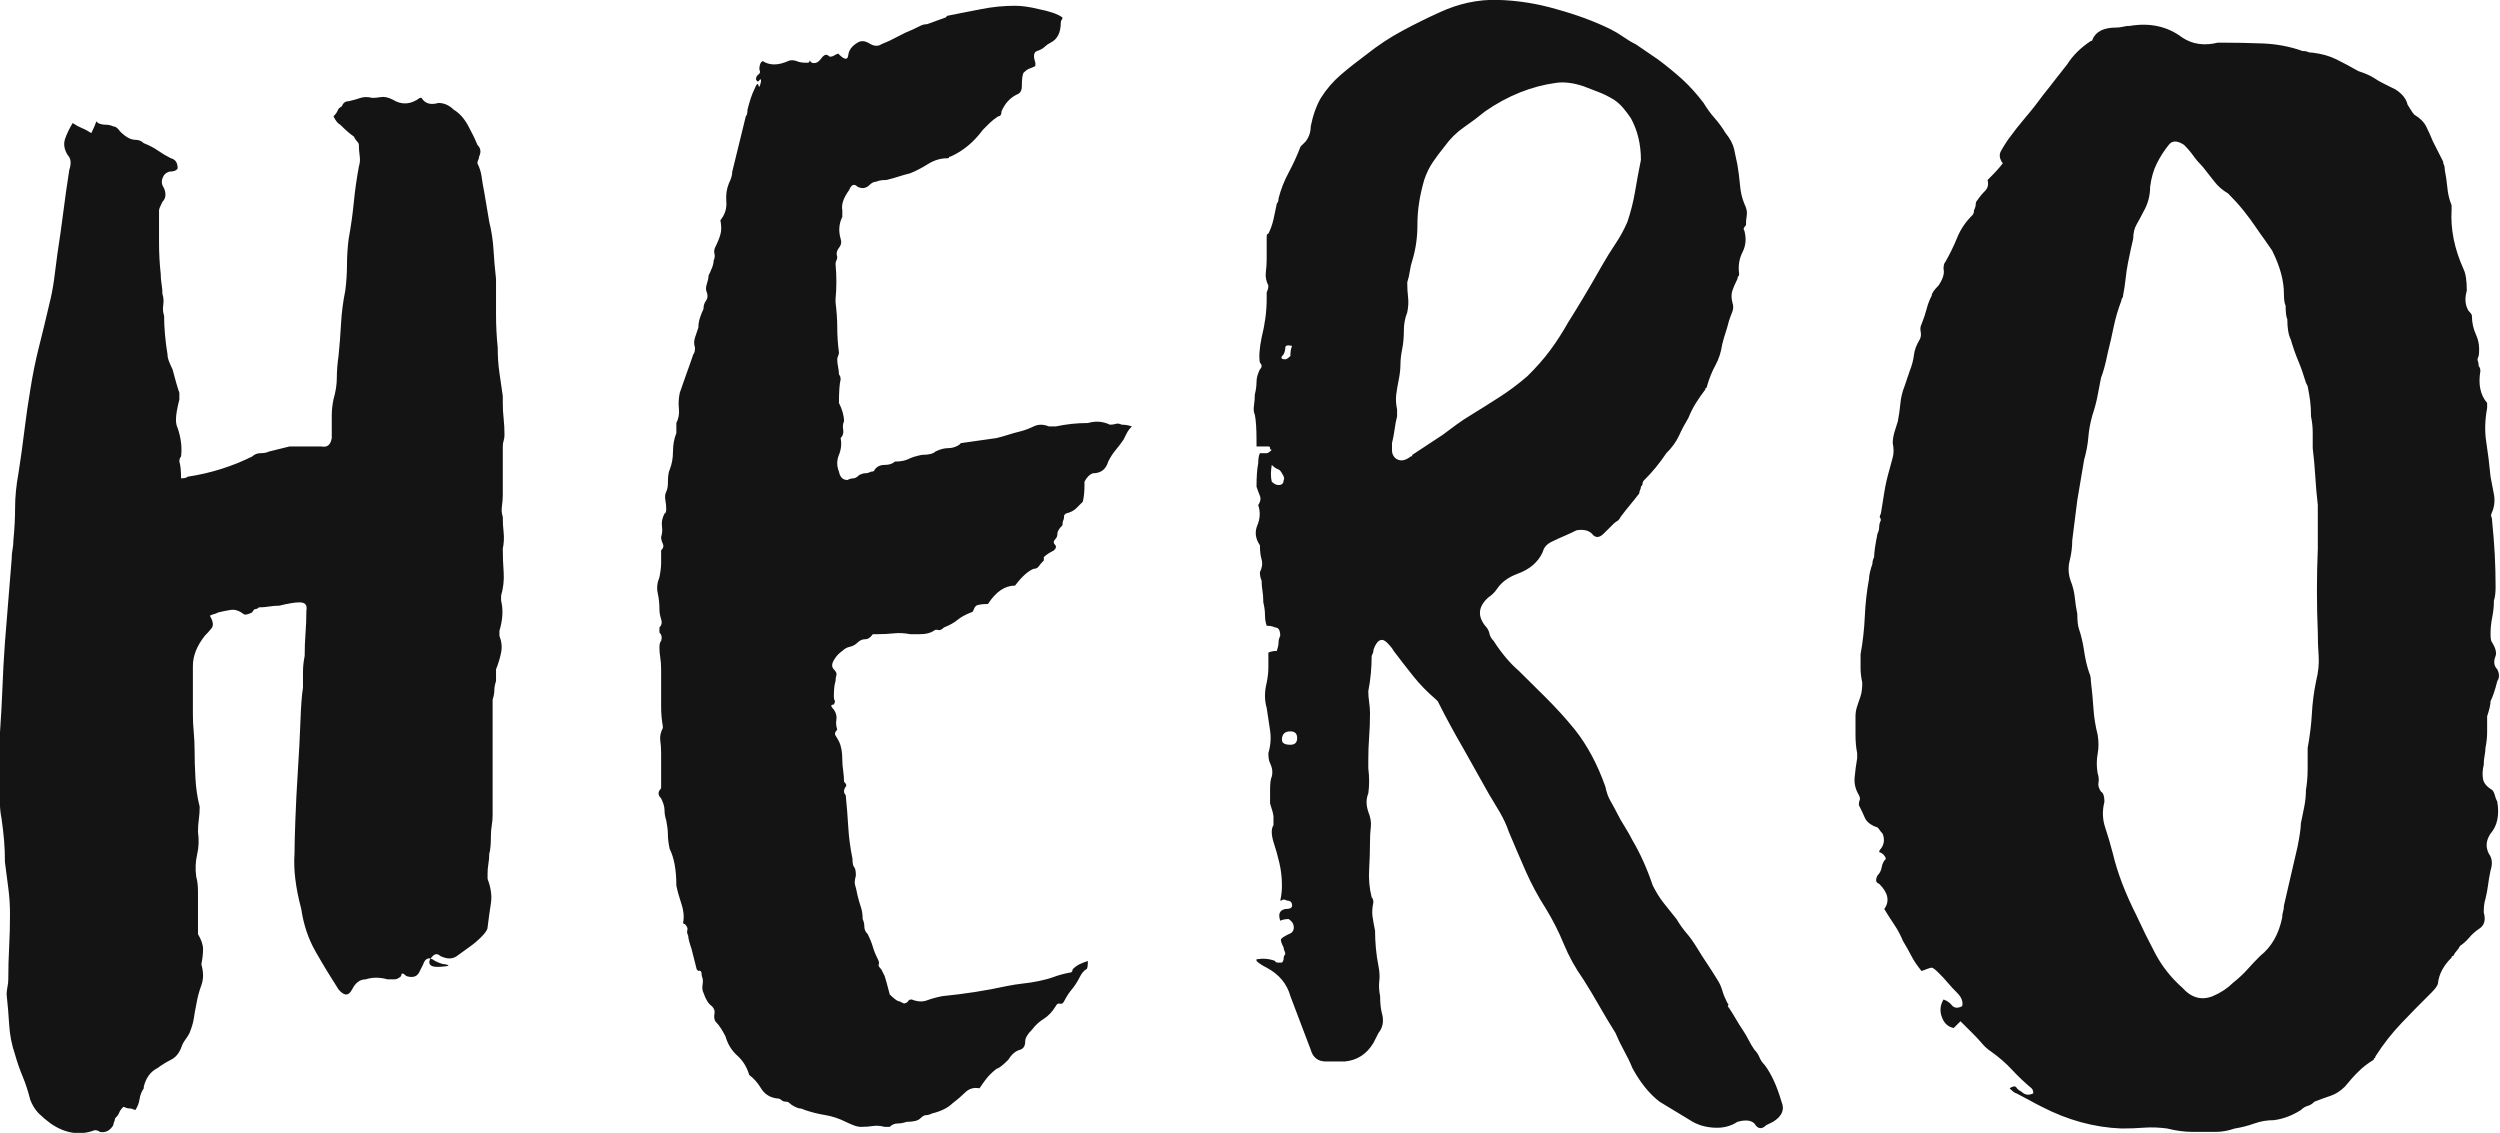 <svg xmlns="http://www.w3.org/2000/svg" xmlns:xlink="http://www.w3.org/1999/xlink" preserveAspectRatio="xMidYMid" width="75.031" height="34" viewBox="0 0 75.031 34">
  <defs>
    <style>
      .cls-1 {
        fill: #141414;
        fill-rule: evenodd;
      }
    </style>
  </defs>
  <path d="M74.645,21.497 C74.645,21.664 74.645,21.825 74.645,21.975 C74.645,22.127 74.627,22.285 74.594,22.453 C74.594,22.521 74.585,22.596 74.569,22.680 C74.551,22.763 74.543,22.855 74.543,22.957 C74.509,23.090 74.500,23.225 74.518,23.358 C74.535,23.493 74.627,23.609 74.797,23.709 C74.831,23.743 74.856,23.795 74.874,23.861 C74.890,23.930 74.916,23.995 74.950,24.063 C75.017,24.465 74.950,24.785 74.747,25.019 C74.611,25.219 74.594,25.421 74.696,25.621 C74.797,25.757 74.814,25.923 74.747,26.126 C74.712,26.293 74.687,26.444 74.670,26.578 C74.653,26.712 74.627,26.846 74.594,26.980 C74.560,27.080 74.543,27.214 74.543,27.383 C74.611,27.616 74.560,27.785 74.391,27.884 C74.289,27.953 74.195,28.036 74.111,28.136 C74.026,28.237 73.933,28.321 73.832,28.388 C73.798,28.455 73.763,28.506 73.730,28.538 C73.696,28.572 73.662,28.624 73.629,28.689 C73.594,28.689 73.578,28.706 73.578,28.740 C73.340,28.974 73.204,29.226 73.171,29.494 C73.171,29.562 73.103,29.662 72.968,29.796 C72.663,30.098 72.366,30.399 72.078,30.702 C71.790,31.004 71.527,31.338 71.291,31.707 C71.291,31.741 71.282,31.758 71.265,31.758 C71.248,31.758 71.240,31.775 71.240,31.807 C71.070,31.908 70.917,32.026 70.782,32.160 C70.646,32.294 70.511,32.445 70.376,32.612 C70.240,32.746 70.096,32.839 69.944,32.889 C69.791,32.939 69.630,32.998 69.461,33.065 C69.393,33.133 69.325,33.175 69.258,33.191 C69.189,33.209 69.122,33.249 69.054,33.316 C68.783,33.486 68.512,33.586 68.241,33.619 C68.038,33.619 67.842,33.652 67.657,33.719 C67.470,33.786 67.275,33.837 67.072,33.869 C66.869,33.937 66.682,33.970 66.513,33.970 C66.276,33.970 66.038,33.970 65.802,33.970 C65.564,33.970 65.310,33.937 65.039,33.869 C64.802,33.837 64.573,33.828 64.353,33.844 C64.132,33.862 63.904,33.869 63.667,33.869 C62.854,33.837 62.057,33.619 61.278,33.216 C61.142,33.149 61.015,33.081 60.897,33.014 C60.778,32.948 60.651,32.882 60.516,32.813 C60.482,32.813 60.414,32.763 60.312,32.663 C60.414,32.596 60.482,32.587 60.516,32.638 C60.549,32.688 60.600,32.730 60.668,32.763 C60.770,32.864 60.888,32.882 61.024,32.813 C61.024,32.746 61.007,32.696 60.973,32.663 C60.770,32.495 60.575,32.311 60.389,32.110 C60.202,31.908 59.990,31.725 59.753,31.557 C59.652,31.489 59.558,31.406 59.474,31.304 C59.389,31.205 59.296,31.102 59.194,31.004 L58.839,30.651 L58.635,30.853 C58.465,30.819 58.347,30.711 58.280,30.525 C58.211,30.341 58.229,30.166 58.330,29.997 C58.432,30.032 58.516,30.090 58.584,30.174 C58.652,30.257 58.754,30.267 58.889,30.198 C58.923,30.065 58.872,29.930 58.737,29.796 C58.635,29.695 58.542,29.595 58.457,29.494 C58.372,29.393 58.280,29.293 58.178,29.193 C58.076,29.091 58.008,29.042 57.975,29.042 C57.940,29.042 57.839,29.076 57.670,29.143 C57.534,28.974 57.432,28.824 57.365,28.689 C57.296,28.555 57.212,28.405 57.111,28.237 C57.042,28.070 56.958,27.910 56.856,27.759 C56.755,27.608 56.653,27.449 56.551,27.282 C56.721,27.046 56.670,26.795 56.399,26.526 C56.297,26.493 56.280,26.410 56.348,26.276 C56.416,26.208 56.458,26.126 56.475,26.025 C56.492,25.923 56.534,25.840 56.602,25.772 C56.568,25.671 56.501,25.605 56.399,25.572 C56.399,25.538 56.416,25.504 56.450,25.471 C56.551,25.338 56.568,25.188 56.501,25.019 C56.466,24.984 56.432,24.943 56.399,24.892 C56.365,24.841 56.331,24.816 56.297,24.816 C56.127,24.750 56.018,24.658 55.967,24.539 C55.916,24.423 55.857,24.297 55.789,24.163 C55.789,24.097 55.797,24.047 55.815,24.012 C55.831,23.978 55.822,23.930 55.789,23.861 C55.688,23.694 55.645,23.518 55.662,23.332 C55.679,23.149 55.704,22.957 55.738,22.754 L55.738,22.603 C55.704,22.437 55.688,22.252 55.688,22.050 C55.688,21.850 55.688,21.664 55.688,21.497 C55.688,21.397 55.704,21.297 55.738,21.196 C55.772,21.094 55.806,20.995 55.840,20.895 C55.873,20.793 55.891,20.660 55.891,20.492 C55.857,20.325 55.840,20.182 55.840,20.065 C55.840,19.946 55.840,19.805 55.840,19.636 C55.907,19.268 55.950,18.892 55.967,18.505 C55.984,18.120 56.026,17.742 56.094,17.373 C56.094,17.273 56.127,17.122 56.196,16.920 C56.196,16.854 56.212,16.787 56.247,16.720 C56.247,16.585 56.280,16.351 56.348,16.015 C56.382,15.948 56.399,15.882 56.399,15.815 C56.399,15.747 56.416,15.681 56.450,15.613 C56.450,15.580 56.441,15.556 56.424,15.538 C56.407,15.521 56.416,15.480 56.450,15.412 C56.483,15.211 56.517,15.003 56.551,14.783 C56.585,14.565 56.636,14.339 56.704,14.104 C56.737,13.970 56.771,13.845 56.806,13.726 C56.839,13.610 56.839,13.468 56.806,13.299 C56.806,13.199 56.822,13.090 56.856,12.972 C56.890,12.855 56.924,12.746 56.958,12.647 C56.991,12.478 57.017,12.302 57.034,12.118 C57.051,11.933 57.093,11.757 57.161,11.589 L57.314,11.137 C57.381,10.970 57.423,10.810 57.441,10.659 C57.458,10.507 57.517,10.349 57.619,10.182 C57.652,10.115 57.661,10.039 57.644,9.954 C57.627,9.872 57.635,9.795 57.670,9.729 C57.737,9.561 57.788,9.410 57.822,9.276 C57.855,9.141 57.906,9.008 57.975,8.873 C57.975,8.807 58.042,8.706 58.178,8.571 C58.313,8.372 58.364,8.204 58.330,8.069 C58.330,7.969 58.347,7.901 58.381,7.867 C58.516,7.633 58.635,7.390 58.737,7.139 C58.839,6.886 58.991,6.660 59.194,6.460 C59.228,6.427 59.245,6.375 59.245,6.309 C59.279,6.242 59.296,6.184 59.296,6.133 C59.296,6.082 59.313,6.040 59.347,6.007 C59.414,5.907 59.491,5.814 59.576,5.730 C59.660,5.646 59.685,5.537 59.652,5.402 C59.855,5.202 60.008,5.036 60.109,4.901 C60.008,4.767 59.990,4.641 60.058,4.524 C60.126,4.405 60.193,4.297 60.262,4.196 C60.431,3.962 60.609,3.735 60.795,3.517 C60.981,3.300 61.159,3.073 61.329,2.838 C61.464,2.671 61.583,2.520 61.685,2.385 C61.786,2.252 61.905,2.101 62.041,1.932 C62.210,1.665 62.447,1.429 62.752,1.229 C62.785,1.229 62.803,1.213 62.803,1.179 C62.905,0.944 63.141,0.827 63.514,0.827 C63.582,0.827 63.649,0.819 63.718,0.802 C63.785,0.784 63.853,0.777 63.921,0.777 C64.531,0.676 65.056,0.793 65.497,1.128 C65.802,1.330 66.157,1.380 66.564,1.280 L66.666,1.280 C67.072,1.280 67.487,1.288 67.911,1.304 C68.334,1.322 68.732,1.397 69.105,1.531 C69.173,1.531 69.223,1.539 69.258,1.556 C69.291,1.573 69.342,1.581 69.410,1.581 C69.681,1.614 69.918,1.681 70.122,1.782 C70.325,1.883 70.545,2.000 70.782,2.135 C70.986,2.201 71.138,2.269 71.240,2.335 C71.341,2.403 71.443,2.462 71.545,2.511 C71.646,2.562 71.765,2.619 71.900,2.688 C72.104,2.822 72.222,2.974 72.256,3.140 C72.358,3.308 72.425,3.409 72.459,3.441 C72.629,3.543 72.747,3.661 72.815,3.794 C72.883,3.929 72.950,4.079 73.019,4.247 L73.324,4.849 C73.324,4.884 73.331,4.917 73.349,4.951 C73.366,4.984 73.374,5.036 73.374,5.101 C73.408,5.270 73.433,5.445 73.451,5.630 C73.467,5.814 73.509,5.991 73.578,6.159 L73.578,6.309 C73.544,6.880 73.662,7.464 73.933,8.069 C74.001,8.204 74.035,8.420 74.035,8.722 C73.967,8.957 73.984,9.158 74.086,9.327 C74.153,9.394 74.188,9.444 74.188,9.477 C74.188,9.678 74.230,9.872 74.315,10.056 C74.399,10.240 74.424,10.451 74.391,10.684 C74.357,10.752 74.348,10.801 74.365,10.836 C74.382,10.869 74.391,10.918 74.391,10.987 C74.424,11.020 74.442,11.070 74.442,11.137 C74.373,11.540 74.442,11.858 74.645,12.094 L74.645,12.244 C74.577,12.612 74.569,12.956 74.620,13.274 C74.670,13.593 74.712,13.937 74.747,14.306 C74.780,14.474 74.814,14.650 74.848,14.833 C74.882,15.019 74.865,15.195 74.797,15.361 C74.763,15.430 74.755,15.480 74.772,15.513 C74.789,15.546 74.797,15.597 74.797,15.663 C74.831,15.999 74.856,16.325 74.874,16.644 C74.890,16.963 74.899,17.290 74.899,17.624 C74.899,17.793 74.882,17.926 74.848,18.027 C74.848,18.195 74.831,18.363 74.797,18.530 C74.763,18.699 74.747,18.865 74.747,19.033 C74.747,19.167 74.763,19.252 74.797,19.284 C74.899,19.452 74.932,19.586 74.899,19.686 C74.831,19.854 74.848,19.987 74.950,20.089 C75.017,20.224 75.017,20.341 74.950,20.442 C74.882,20.710 74.814,20.912 74.747,21.045 C74.747,21.145 74.712,21.297 74.645,21.497 ZM69.563,18.984 C69.528,18.145 69.528,17.306 69.563,16.468 L69.563,15.159 C69.528,14.859 69.503,14.565 69.486,14.280 C69.469,13.995 69.443,13.719 69.410,13.450 C69.410,13.283 69.410,13.123 69.410,12.972 C69.410,12.821 69.393,12.664 69.359,12.496 C69.359,12.327 69.351,12.176 69.334,12.041 C69.316,11.908 69.291,11.757 69.258,11.589 L69.207,11.488 C69.138,11.256 69.062,11.035 68.978,10.836 C68.893,10.633 68.817,10.416 68.749,10.182 C68.681,10.048 68.648,9.846 68.648,9.579 C68.614,9.511 68.597,9.376 68.597,9.175 C68.563,9.108 68.546,8.991 68.546,8.822 C68.546,8.420 68.427,7.986 68.190,7.516 C68.122,7.415 68.046,7.307 67.962,7.187 C67.877,7.071 67.800,6.963 67.733,6.862 C67.597,6.660 67.461,6.477 67.326,6.309 C67.190,6.141 67.038,5.974 66.869,5.805 C66.699,5.705 66.564,5.589 66.462,5.453 C66.361,5.320 66.241,5.169 66.106,5.001 C66.005,4.901 65.911,4.792 65.827,4.674 C65.742,4.556 65.649,4.448 65.547,4.347 C65.344,4.214 65.192,4.214 65.090,4.347 C64.954,4.515 64.836,4.698 64.734,4.901 C64.633,5.101 64.564,5.336 64.531,5.605 C64.531,5.874 64.463,6.125 64.328,6.357 C64.259,6.493 64.192,6.618 64.124,6.737 C64.056,6.854 64.023,6.997 64.023,7.163 C63.988,7.298 63.938,7.534 63.870,7.867 C63.836,8.035 63.811,8.204 63.794,8.372 C63.776,8.539 63.751,8.706 63.718,8.873 C63.718,8.908 63.709,8.933 63.692,8.949 C63.675,8.967 63.667,8.991 63.667,9.025 C63.565,9.293 63.489,9.552 63.438,9.804 C63.387,10.056 63.328,10.316 63.260,10.584 C63.192,10.918 63.125,11.170 63.057,11.337 C63.023,11.506 62.989,11.683 62.955,11.866 C62.921,12.051 62.870,12.244 62.803,12.444 C62.735,12.679 62.693,12.905 62.676,13.123 C62.658,13.343 62.616,13.568 62.549,13.802 C62.515,14.003 62.480,14.204 62.447,14.406 C62.413,14.606 62.379,14.808 62.345,15.010 L62.193,16.217 C62.193,16.417 62.168,16.619 62.117,16.820 C62.066,17.021 62.074,17.223 62.142,17.423 C62.210,17.592 62.252,17.760 62.269,17.926 C62.286,18.095 62.311,18.261 62.345,18.430 C62.345,18.631 62.362,18.781 62.396,18.881 C62.464,19.083 62.515,19.300 62.549,19.536 C62.582,19.771 62.633,19.987 62.701,20.190 C62.735,20.256 62.752,20.341 62.752,20.442 C62.785,20.710 62.811,20.979 62.828,21.245 C62.845,21.514 62.887,21.782 62.955,22.050 C62.989,22.252 62.989,22.446 62.955,22.629 C62.921,22.813 62.921,23.006 62.955,23.208 C62.989,23.307 62.997,23.401 62.981,23.485 C62.963,23.568 62.989,23.661 63.057,23.762 C63.125,23.795 63.159,23.895 63.159,24.063 C63.090,24.332 63.099,24.592 63.184,24.841 C63.268,25.093 63.344,25.354 63.413,25.621 C63.548,26.191 63.785,26.812 64.124,27.482 C64.293,27.851 64.480,28.230 64.683,28.614 C64.887,28.999 65.157,29.343 65.497,29.644 C65.767,29.947 66.072,30.032 66.411,29.897 C66.648,29.796 66.851,29.662 67.021,29.494 C67.190,29.359 67.334,29.226 67.453,29.091 C67.572,28.958 67.699,28.824 67.834,28.689 C68.173,28.421 68.394,28.036 68.495,27.533 C68.495,27.465 68.503,27.407 68.521,27.356 C68.537,27.306 68.546,27.249 68.546,27.181 C68.614,26.879 68.681,26.587 68.749,26.301 C68.817,26.016 68.884,25.723 68.953,25.421 C69.020,25.084 69.054,24.850 69.054,24.716 C69.088,24.548 69.122,24.382 69.156,24.214 C69.189,24.047 69.207,23.878 69.207,23.709 C69.240,23.510 69.258,23.299 69.258,23.082 C69.258,22.864 69.258,22.655 69.258,22.453 C69.325,22.086 69.367,21.742 69.385,21.422 C69.401,21.103 69.443,20.777 69.512,20.442 C69.579,20.173 69.605,19.922 69.588,19.686 C69.570,19.452 69.563,19.218 69.563,18.984 ZM53.009,33.769 C52.874,33.904 52.755,33.887 52.654,33.719 C52.552,33.619 52.382,33.602 52.145,33.669 C51.942,33.803 51.705,33.862 51.434,33.844 C51.162,33.828 50.926,33.753 50.722,33.619 C50.552,33.518 50.400,33.426 50.265,33.342 C50.129,33.258 49.977,33.166 49.808,33.065 C49.503,32.831 49.231,32.495 48.994,32.059 C48.926,31.891 48.842,31.716 48.740,31.531 C48.639,31.347 48.554,31.171 48.486,31.004 C48.316,30.735 48.156,30.466 48.003,30.198 C47.851,29.930 47.690,29.662 47.520,29.393 C47.283,29.059 47.088,28.706 46.936,28.338 C46.784,27.969 46.606,27.616 46.402,27.282 C46.165,26.912 45.962,26.535 45.792,26.150 C45.623,25.765 45.453,25.369 45.284,24.967 C45.216,24.766 45.123,24.564 45.005,24.364 C44.886,24.163 44.776,23.978 44.674,23.811 L43.912,22.453 C43.776,22.218 43.649,21.993 43.531,21.774 C43.412,21.556 43.285,21.314 43.150,21.045 L43.099,20.995 C42.827,20.761 42.598,20.525 42.413,20.290 C42.226,20.057 42.031,19.805 41.828,19.536 C41.794,19.469 41.726,19.385 41.625,19.284 C41.489,19.151 41.371,19.185 41.269,19.385 C41.235,19.452 41.218,19.503 41.218,19.536 C41.218,19.569 41.201,19.620 41.167,19.686 C41.167,19.854 41.159,20.031 41.142,20.215 C41.125,20.399 41.099,20.576 41.066,20.743 C41.066,20.844 41.074,20.952 41.091,21.069 C41.108,21.189 41.117,21.297 41.117,21.397 C41.117,21.664 41.108,21.909 41.091,22.127 C41.074,22.344 41.066,22.571 41.066,22.805 L41.066,23.057 C41.099,23.324 41.099,23.576 41.066,23.811 C40.997,23.978 40.997,24.163 41.066,24.364 C41.133,24.531 41.159,24.683 41.142,24.816 C41.125,24.951 41.117,25.101 41.117,25.269 C41.117,25.538 41.108,25.814 41.091,26.099 C41.074,26.384 41.099,26.661 41.167,26.929 C41.201,26.963 41.218,27.013 41.218,27.080 C41.184,27.249 41.175,27.390 41.193,27.508 C41.209,27.625 41.235,27.767 41.269,27.935 C41.269,28.103 41.277,28.279 41.294,28.463 C41.311,28.649 41.337,28.824 41.371,28.991 C41.404,29.160 41.413,29.311 41.396,29.444 C41.379,29.578 41.387,29.730 41.421,29.897 C41.421,30.098 41.438,30.267 41.472,30.399 C41.540,30.634 41.506,30.836 41.371,31.004 L41.218,31.304 C41.015,31.640 40.727,31.825 40.354,31.858 L39.795,31.858 C39.558,31.858 39.405,31.741 39.338,31.505 C39.236,31.238 39.134,30.970 39.033,30.702 C38.931,30.434 38.830,30.166 38.728,29.897 C38.626,29.527 38.389,29.242 38.016,29.042 C37.881,28.974 37.779,28.908 37.711,28.841 L37.711,28.790 C37.915,28.758 38.101,28.774 38.270,28.841 C38.270,28.874 38.304,28.890 38.372,28.890 L38.474,28.890 C38.507,28.858 38.525,28.814 38.525,28.765 C38.525,28.715 38.541,28.673 38.575,28.640 C38.575,28.606 38.567,28.572 38.550,28.538 C38.532,28.506 38.525,28.471 38.525,28.438 C38.456,28.304 38.431,28.221 38.448,28.186 C38.465,28.153 38.541,28.103 38.677,28.036 C38.779,28.003 38.830,27.935 38.830,27.835 C38.830,27.734 38.779,27.652 38.677,27.583 C38.575,27.583 38.490,27.600 38.423,27.633 C38.355,27.432 38.405,27.315 38.575,27.282 C38.710,27.282 38.779,27.249 38.779,27.181 C38.779,27.080 38.728,27.029 38.626,27.029 C38.558,26.997 38.516,26.989 38.499,27.005 C38.482,27.021 38.456,27.029 38.423,27.029 C38.456,26.896 38.474,26.744 38.474,26.578 C38.474,26.343 38.448,26.118 38.397,25.898 C38.347,25.679 38.287,25.471 38.220,25.269 C38.151,25.036 38.151,24.868 38.220,24.766 L38.220,24.515 C38.220,24.448 38.185,24.315 38.118,24.113 L38.118,23.709 C38.118,23.510 38.135,23.376 38.169,23.307 C38.202,23.174 38.185,23.040 38.118,22.905 C38.084,22.839 38.067,22.738 38.067,22.603 C38.135,22.370 38.151,22.144 38.118,21.924 C38.084,21.707 38.050,21.482 38.016,21.245 C37.948,21.012 37.948,20.761 38.016,20.492 C38.050,20.325 38.067,20.173 38.067,20.040 C38.067,19.905 38.067,19.755 38.067,19.586 C38.135,19.554 38.220,19.536 38.321,19.536 C38.355,19.434 38.372,19.352 38.372,19.284 C38.372,19.218 38.389,19.151 38.423,19.083 C38.423,18.917 38.372,18.832 38.270,18.832 C38.202,18.799 38.118,18.781 38.016,18.781 C37.982,18.682 37.965,18.573 37.965,18.454 C37.965,18.338 37.948,18.212 37.915,18.078 C37.915,17.943 37.906,17.826 37.889,17.726 C37.872,17.624 37.864,17.524 37.864,17.423 C37.830,17.357 37.813,17.273 37.813,17.172 C37.881,17.039 37.897,16.913 37.864,16.794 C37.830,16.678 37.813,16.536 37.813,16.367 C37.677,16.166 37.652,15.965 37.737,15.764 C37.821,15.563 37.830,15.361 37.762,15.159 C37.830,15.059 37.846,14.968 37.813,14.883 C37.779,14.800 37.745,14.708 37.711,14.606 C37.711,14.306 37.728,14.071 37.762,13.903 C37.762,13.770 37.779,13.668 37.813,13.601 L38.016,13.601 C38.050,13.601 38.101,13.568 38.169,13.501 C38.135,13.501 38.118,13.484 38.118,13.450 C38.118,13.416 38.101,13.400 38.067,13.400 L37.711,13.400 L37.711,13.199 C37.711,12.863 37.694,12.612 37.660,12.444 C37.626,12.379 37.618,12.286 37.635,12.168 C37.652,12.051 37.660,11.942 37.660,11.842 C37.694,11.708 37.711,11.582 37.711,11.463 C37.711,11.347 37.745,11.222 37.813,11.086 C37.881,11.020 37.881,10.953 37.813,10.885 C37.779,10.719 37.796,10.467 37.864,10.131 C37.965,9.729 38.016,9.344 38.016,8.974 L38.016,8.774 C38.050,8.706 38.067,8.639 38.067,8.571 C37.999,8.437 37.973,8.303 37.991,8.169 C38.008,8.035 38.016,7.901 38.016,7.766 L38.016,7.114 C38.016,7.046 38.033,7.013 38.067,7.013 C38.135,6.880 38.185,6.737 38.220,6.586 C38.253,6.435 38.287,6.276 38.321,6.108 C38.355,6.073 38.372,6.024 38.372,5.956 C38.440,5.689 38.541,5.428 38.677,5.177 C38.812,4.926 38.931,4.666 39.033,4.398 L39.185,4.247 C39.287,4.114 39.338,3.962 39.338,3.794 C39.405,3.458 39.507,3.173 39.643,2.938 C39.812,2.671 40.015,2.437 40.253,2.234 C40.489,2.033 40.743,1.833 41.015,1.632 C41.353,1.363 41.709,1.128 42.082,0.927 C42.455,0.726 42.827,0.542 43.200,0.373 C43.776,0.106 44.361,-0.020 44.954,-0.003 C45.546,0.014 46.131,0.106 46.707,0.274 C47.317,0.442 47.859,0.642 48.334,0.876 C48.469,0.944 48.596,1.020 48.715,1.103 C48.833,1.187 48.960,1.263 49.096,1.330 C49.198,1.397 49.307,1.472 49.426,1.556 C49.545,1.640 49.655,1.715 49.757,1.782 C50.028,1.983 50.273,2.185 50.494,2.385 C50.714,2.587 50.926,2.822 51.129,3.090 C51.231,3.259 51.340,3.409 51.459,3.543 C51.578,3.677 51.688,3.828 51.790,3.995 C51.925,4.163 52.010,4.322 52.044,4.473 C52.077,4.623 52.111,4.783 52.145,4.951 C52.179,5.151 52.204,5.354 52.222,5.555 C52.238,5.755 52.280,5.939 52.349,6.108 C52.416,6.242 52.442,6.357 52.425,6.460 C52.408,6.560 52.400,6.660 52.400,6.760 C52.331,6.829 52.315,6.880 52.349,6.911 C52.416,7.147 52.400,7.365 52.298,7.567 C52.196,7.766 52.162,7.986 52.196,8.221 C52.196,8.253 52.188,8.278 52.171,8.294 C52.153,8.311 52.145,8.338 52.145,8.372 C52.077,8.505 52.026,8.623 51.993,8.722 C51.959,8.822 51.959,8.943 51.993,9.076 C52.026,9.175 52.026,9.267 51.993,9.352 C51.959,9.435 51.925,9.527 51.891,9.629 C51.857,9.762 51.823,9.881 51.790,9.979 C51.756,10.080 51.721,10.199 51.688,10.332 C51.654,10.567 51.586,10.776 51.485,10.961 C51.383,11.146 51.298,11.355 51.231,11.589 C51.231,11.623 51.222,11.639 51.205,11.639 C51.188,11.639 51.180,11.657 51.180,11.691 C51.078,11.825 50.984,11.959 50.900,12.094 C50.815,12.227 50.739,12.379 50.672,12.544 C50.570,12.713 50.476,12.888 50.392,13.074 C50.307,13.258 50.180,13.434 50.011,13.601 C49.808,13.903 49.587,14.173 49.350,14.406 C49.316,14.439 49.299,14.474 49.299,14.506 C49.299,14.540 49.282,14.574 49.248,14.606 C49.248,14.641 49.240,14.675 49.223,14.708 C49.206,14.742 49.198,14.775 49.198,14.808 C49.096,14.942 49.002,15.059 48.918,15.159 C48.833,15.261 48.740,15.379 48.639,15.513 C48.604,15.580 48.570,15.622 48.537,15.638 C48.503,15.655 48.469,15.681 48.435,15.713 L48.130,16.015 C47.995,16.150 47.876,16.150 47.775,16.015 C47.673,15.915 47.520,15.882 47.317,15.915 C47.181,15.983 47.054,16.040 46.936,16.091 C46.817,16.141 46.690,16.200 46.555,16.266 C46.419,16.335 46.334,16.435 46.301,16.568 C46.165,16.870 45.911,17.089 45.538,17.223 C45.267,17.324 45.063,17.474 44.928,17.675 C44.860,17.775 44.776,17.859 44.674,17.926 C44.369,18.195 44.335,18.479 44.573,18.781 C44.640,18.849 44.682,18.925 44.700,19.008 C44.716,19.091 44.758,19.167 44.827,19.235 C45.063,19.604 45.318,19.905 45.589,20.139 L46.352,20.895 C46.521,21.063 46.682,21.229 46.834,21.397 C46.987,21.565 47.131,21.732 47.266,21.899 C47.639,22.370 47.944,22.940 48.181,23.609 C48.215,23.779 48.265,23.920 48.334,24.038 C48.401,24.154 48.469,24.280 48.537,24.414 C48.604,24.548 48.681,24.683 48.766,24.816 C48.850,24.951 48.926,25.084 48.994,25.219 C49.231,25.621 49.434,26.074 49.604,26.578 C49.706,26.778 49.815,26.956 49.935,27.106 C50.053,27.256 50.180,27.416 50.316,27.583 C50.417,27.751 50.519,27.893 50.621,28.011 C50.722,28.128 50.824,28.270 50.926,28.438 C51.027,28.606 51.129,28.765 51.231,28.916 C51.332,29.067 51.434,29.226 51.536,29.393 C51.603,29.494 51.654,29.604 51.688,29.720 C51.721,29.838 51.772,29.963 51.840,30.098 C51.874,30.131 51.883,30.157 51.866,30.174 C51.848,30.190 51.857,30.215 51.891,30.248 C51.959,30.349 52.026,30.458 52.095,30.577 C52.162,30.694 52.230,30.802 52.298,30.903 C52.365,31.004 52.425,31.102 52.476,31.205 C52.527,31.304 52.585,31.406 52.654,31.505 C52.721,31.573 52.772,31.649 52.806,31.733 C52.840,31.817 52.890,31.891 52.959,31.959 C53.162,32.226 53.331,32.596 53.467,33.065 C53.569,33.300 53.484,33.501 53.213,33.669 L53.009,33.769 ZM38.347,14.079 C38.296,14.063 38.236,14.020 38.169,13.953 C38.135,14.155 38.135,14.324 38.169,14.457 C38.236,14.523 38.304,14.557 38.372,14.557 C38.474,14.557 38.525,14.506 38.525,14.406 C38.558,14.373 38.541,14.306 38.474,14.204 C38.440,14.137 38.397,14.096 38.347,14.079 ZM38.575,10.434 C38.575,10.499 38.558,10.567 38.525,10.633 C38.423,10.735 38.440,10.784 38.575,10.784 C38.609,10.784 38.660,10.752 38.728,10.684 C38.728,10.551 38.745,10.451 38.779,10.382 C38.643,10.349 38.575,10.366 38.575,10.434 ZM38.728,21.950 C38.558,21.950 38.474,22.035 38.474,22.201 C38.474,22.303 38.558,22.352 38.728,22.352 C38.863,22.352 38.931,22.285 38.931,22.151 C38.931,22.018 38.863,21.950 38.728,21.950 ZM45.005,11.916 C45.292,11.732 45.572,11.523 45.843,11.288 C46.114,11.020 46.343,10.759 46.529,10.507 C46.715,10.256 46.893,9.979 47.063,9.678 C47.232,9.410 47.401,9.133 47.571,8.847 C47.740,8.564 47.910,8.270 48.080,7.969 C48.215,7.734 48.350,7.516 48.486,7.313 C48.621,7.114 48.740,6.895 48.842,6.660 C48.944,6.357 49.020,6.057 49.071,5.755 C49.121,5.453 49.180,5.135 49.248,4.800 C49.248,4.331 49.147,3.911 48.944,3.543 C48.875,3.441 48.799,3.341 48.715,3.240 C48.630,3.140 48.537,3.057 48.435,2.990 C48.265,2.888 48.113,2.813 47.978,2.763 C47.842,2.713 47.690,2.655 47.520,2.587 C47.216,2.486 46.944,2.453 46.707,2.486 C45.962,2.587 45.250,2.872 44.573,3.341 C44.369,3.509 44.157,3.668 43.937,3.819 C43.717,3.971 43.522,4.163 43.353,4.398 C43.217,4.565 43.099,4.724 42.997,4.875 C42.895,5.026 42.810,5.202 42.743,5.402 C42.675,5.638 42.624,5.865 42.591,6.082 C42.556,6.301 42.540,6.527 42.540,6.760 C42.540,7.131 42.489,7.481 42.387,7.818 C42.353,7.918 42.328,8.026 42.311,8.144 C42.294,8.263 42.268,8.372 42.235,8.472 C42.235,8.639 42.243,8.791 42.260,8.924 C42.277,9.058 42.268,9.209 42.235,9.376 C42.166,9.544 42.133,9.729 42.133,9.929 C42.133,10.131 42.116,10.316 42.082,10.482 C42.048,10.651 42.031,10.801 42.031,10.936 C42.031,11.070 42.014,11.222 41.981,11.389 C41.946,11.558 41.921,11.708 41.904,11.842 C41.887,11.976 41.896,12.126 41.930,12.293 L41.930,12.496 C41.896,12.628 41.870,12.763 41.854,12.897 C41.836,13.031 41.811,13.165 41.777,13.299 C41.777,13.367 41.777,13.442 41.777,13.526 C41.777,13.610 41.811,13.685 41.879,13.753 C42.014,13.853 42.166,13.837 42.336,13.701 C42.370,13.701 42.387,13.685 42.387,13.651 L43.302,13.048 C43.437,12.948 43.573,12.846 43.709,12.746 C43.844,12.647 43.996,12.544 44.166,12.444 C44.437,12.277 44.716,12.102 45.005,11.916 ZM33.717,13.199 C33.649,13.299 33.573,13.400 33.488,13.501 C33.403,13.601 33.327,13.719 33.260,13.853 C33.191,14.088 33.039,14.204 32.802,14.204 C32.701,14.239 32.616,14.324 32.548,14.457 L32.548,14.557 C32.548,14.757 32.531,14.926 32.497,15.059 C32.429,15.127 32.361,15.195 32.294,15.261 C32.226,15.328 32.124,15.379 31.989,15.412 L31.938,15.461 C31.938,15.530 31.929,15.580 31.913,15.613 C31.895,15.646 31.887,15.698 31.887,15.764 C31.786,15.864 31.735,15.948 31.735,16.015 C31.735,16.083 31.717,16.133 31.684,16.166 C31.616,16.234 31.608,16.291 31.659,16.343 C31.709,16.393 31.701,16.452 31.633,16.518 C31.497,16.585 31.396,16.653 31.328,16.720 L31.328,16.820 C31.260,16.887 31.209,16.947 31.176,16.996 C31.142,17.047 31.091,17.071 31.023,17.071 C30.853,17.138 30.668,17.306 30.464,17.575 C30.159,17.575 29.888,17.760 29.651,18.128 C29.481,18.128 29.363,18.145 29.295,18.178 C29.261,18.212 29.236,18.253 29.219,18.304 C29.202,18.354 29.176,18.380 29.143,18.380 C28.973,18.447 28.838,18.522 28.736,18.605 C28.635,18.690 28.499,18.765 28.330,18.832 C28.261,18.900 28.203,18.925 28.152,18.908 C28.101,18.892 28.058,18.900 28.025,18.933 C27.923,19.000 27.787,19.033 27.618,19.033 L27.313,19.033 C27.143,19.000 26.983,18.992 26.830,19.008 C26.678,19.024 26.517,19.033 26.348,19.033 L26.195,19.033 C26.127,19.134 26.051,19.185 25.966,19.185 C25.881,19.185 25.805,19.218 25.738,19.284 C25.669,19.352 25.593,19.393 25.509,19.411 C25.424,19.427 25.348,19.469 25.280,19.536 C25.179,19.604 25.094,19.695 25.026,19.813 C24.958,19.930 24.958,20.022 25.026,20.089 C25.094,20.157 25.119,20.215 25.102,20.264 C25.085,20.316 25.077,20.375 25.077,20.442 C25.043,20.540 25.026,20.692 25.026,20.895 C25.026,20.961 25.034,21.003 25.051,21.020 C25.068,21.037 25.059,21.079 25.026,21.145 C24.924,21.145 24.924,21.196 25.026,21.297 C25.094,21.397 25.119,21.497 25.102,21.599 C25.085,21.699 25.094,21.799 25.128,21.899 C25.059,21.967 25.043,22.026 25.077,22.075 C25.110,22.127 25.144,22.185 25.179,22.252 C25.246,22.386 25.280,22.571 25.280,22.805 C25.280,22.905 25.288,23.014 25.306,23.131 C25.322,23.251 25.331,23.358 25.331,23.459 C25.399,23.527 25.415,23.576 25.382,23.609 C25.314,23.709 25.314,23.795 25.382,23.861 C25.415,24.197 25.441,24.515 25.458,24.816 C25.475,25.118 25.517,25.439 25.585,25.772 C25.585,25.907 25.602,25.991 25.636,26.025 C25.669,26.058 25.687,26.143 25.687,26.276 C25.653,26.410 25.644,26.501 25.661,26.552 C25.678,26.602 25.704,26.712 25.738,26.879 C25.771,27.013 25.805,27.130 25.839,27.231 C25.873,27.331 25.890,27.449 25.890,27.583 C25.923,27.652 25.941,27.726 25.941,27.810 C25.941,27.893 25.974,27.969 26.043,28.036 C26.110,28.169 26.161,28.295 26.195,28.413 C26.228,28.530 26.279,28.657 26.348,28.790 C26.381,28.858 26.390,28.908 26.373,28.941 C26.355,28.974 26.381,29.025 26.449,29.091 L26.551,29.293 C26.584,29.393 26.635,29.578 26.703,29.846 C26.805,29.947 26.889,30.015 26.957,30.047 C26.991,30.047 27.034,30.065 27.085,30.098 C27.135,30.131 27.194,30.115 27.262,30.047 C27.262,30.015 27.296,29.997 27.364,29.997 C27.533,30.065 27.686,30.073 27.821,30.023 C27.956,29.972 28.109,29.930 28.279,29.897 C28.956,29.829 29.600,29.730 30.210,29.595 C30.379,29.562 30.541,29.536 30.693,29.519 C30.845,29.503 31.006,29.479 31.176,29.444 C31.345,29.410 31.497,29.368 31.633,29.318 C31.768,29.268 31.921,29.226 32.091,29.193 C32.158,29.193 32.192,29.160 32.192,29.091 C32.260,29.025 32.327,28.974 32.396,28.941 C32.463,28.908 32.548,28.874 32.650,28.841 C32.650,29.008 32.632,29.091 32.599,29.091 C32.531,29.125 32.463,29.210 32.396,29.343 C32.327,29.479 32.251,29.595 32.167,29.695 C32.082,29.796 32.006,29.913 31.938,30.047 C31.904,30.115 31.862,30.140 31.811,30.122 C31.760,30.106 31.717,30.131 31.684,30.198 C31.582,30.366 31.463,30.492 31.328,30.577 C31.193,30.659 31.074,30.768 30.973,30.903 C30.837,31.036 30.769,31.154 30.769,31.254 C30.769,31.388 30.718,31.473 30.617,31.505 C30.481,31.541 30.363,31.640 30.261,31.807 C30.125,31.942 30.024,32.026 29.956,32.059 C29.922,32.059 29.837,32.127 29.702,32.261 C29.634,32.328 29.532,32.461 29.397,32.663 C29.227,32.629 29.083,32.672 28.965,32.789 C28.846,32.906 28.719,33.014 28.584,33.116 C28.448,33.249 28.245,33.351 27.974,33.417 C27.906,33.451 27.847,33.467 27.796,33.467 C27.745,33.467 27.686,33.501 27.618,33.568 C27.550,33.635 27.415,33.669 27.212,33.669 C27.110,33.703 27.016,33.719 26.932,33.719 C26.847,33.719 26.771,33.753 26.703,33.820 L26.551,33.820 C26.415,33.786 26.297,33.777 26.195,33.795 C26.093,33.812 25.974,33.820 25.839,33.820 C25.771,33.820 25.695,33.803 25.611,33.769 C25.526,33.736 25.449,33.703 25.382,33.669 C25.179,33.568 24.975,33.501 24.772,33.467 C24.569,33.435 24.365,33.384 24.162,33.316 C24.094,33.284 24.043,33.267 24.010,33.267 C23.975,33.267 23.925,33.249 23.857,33.216 C23.789,33.183 23.738,33.149 23.705,33.116 C23.671,33.081 23.636,33.065 23.603,33.065 C23.535,33.065 23.484,33.049 23.451,33.014 C23.416,32.982 23.366,32.964 23.298,32.964 C23.095,32.932 22.942,32.831 22.841,32.663 C22.739,32.495 22.620,32.361 22.485,32.261 C22.417,32.026 22.298,31.834 22.129,31.682 C21.959,31.531 21.841,31.338 21.773,31.102 C21.739,31.036 21.697,30.961 21.646,30.877 C21.595,30.794 21.536,30.719 21.468,30.651 C21.434,30.586 21.426,30.508 21.443,30.425 C21.460,30.341 21.434,30.267 21.367,30.198 C21.265,30.131 21.180,29.997 21.113,29.796 C21.078,29.730 21.070,29.644 21.087,29.545 C21.104,29.444 21.095,29.359 21.062,29.293 C21.062,29.160 21.028,29.108 20.960,29.143 L20.909,29.091 L20.757,28.488 C20.689,28.288 20.655,28.153 20.655,28.086 C20.621,28.019 20.612,27.960 20.630,27.910 C20.646,27.859 20.621,27.803 20.554,27.734 C20.519,27.734 20.503,27.717 20.503,27.684 C20.536,27.517 20.519,27.331 20.452,27.130 C20.384,26.929 20.333,26.744 20.299,26.578 C20.299,26.107 20.231,25.740 20.096,25.471 C20.062,25.303 20.045,25.162 20.045,25.043 C20.045,24.927 20.028,24.785 19.995,24.616 C19.960,24.515 19.944,24.414 19.944,24.315 C19.944,24.214 19.910,24.097 19.842,23.962 C19.740,23.861 19.740,23.762 19.842,23.661 L19.842,23.609 L19.842,22.603 C19.842,22.469 19.833,22.344 19.817,22.227 C19.799,22.110 19.825,21.983 19.893,21.850 L19.893,21.799 C19.859,21.599 19.842,21.406 19.842,21.221 C19.842,21.037 19.842,20.860 19.842,20.692 L19.842,20.089 C19.842,19.956 19.833,19.838 19.817,19.737 C19.799,19.636 19.791,19.536 19.791,19.434 C19.791,19.335 19.808,19.268 19.842,19.235 C19.875,19.134 19.859,19.050 19.791,18.984 L19.791,18.933 L19.791,18.832 C19.859,18.765 19.875,18.682 19.842,18.581 C19.808,18.479 19.791,18.380 19.791,18.279 C19.791,18.111 19.774,17.951 19.740,17.801 C19.706,17.650 19.723,17.491 19.791,17.324 C19.825,17.156 19.842,17.013 19.842,16.895 C19.842,16.778 19.842,16.653 19.842,16.518 C19.910,16.452 19.926,16.386 19.893,16.317 C19.859,16.251 19.842,16.183 19.842,16.117 C19.875,16.015 19.884,15.907 19.867,15.790 C19.850,15.671 19.875,15.546 19.944,15.412 C19.977,15.412 19.995,15.361 19.995,15.261 C19.995,15.195 19.986,15.110 19.969,15.010 C19.952,14.909 19.960,14.825 19.995,14.757 C20.028,14.691 20.045,14.606 20.045,14.506 C20.045,14.306 20.062,14.173 20.096,14.104 C20.164,13.937 20.198,13.753 20.198,13.551 C20.198,13.351 20.231,13.165 20.299,12.998 L20.299,12.846 L20.299,12.696 C20.367,12.561 20.392,12.419 20.376,12.267 C20.358,12.118 20.367,11.959 20.401,11.791 C20.469,11.589 20.536,11.397 20.604,11.212 C20.672,11.029 20.739,10.836 20.808,10.633 C20.841,10.602 20.859,10.533 20.859,10.434 C20.824,10.332 20.824,10.231 20.859,10.131 C20.892,10.031 20.926,9.929 20.960,9.829 C20.960,9.729 20.977,9.629 21.011,9.527 C21.044,9.426 21.078,9.344 21.113,9.276 C21.113,9.175 21.138,9.092 21.189,9.025 C21.240,8.957 21.248,8.873 21.214,8.774 C21.180,8.706 21.180,8.623 21.214,8.522 C21.248,8.420 21.265,8.338 21.265,8.270 C21.298,8.204 21.333,8.127 21.367,8.043 C21.400,7.961 21.418,7.884 21.418,7.818 C21.451,7.750 21.460,7.684 21.443,7.616 C21.426,7.550 21.434,7.481 21.468,7.415 C21.536,7.282 21.587,7.156 21.621,7.037 C21.654,6.920 21.654,6.779 21.621,6.610 C21.756,6.443 21.815,6.258 21.799,6.057 C21.781,5.857 21.807,5.672 21.875,5.504 C21.943,5.370 21.977,5.252 21.977,5.151 C22.044,4.884 22.112,4.607 22.180,4.322 C22.247,4.038 22.315,3.761 22.383,3.492 C22.417,3.458 22.434,3.392 22.434,3.291 C22.502,3.023 22.569,2.822 22.637,2.688 C22.705,2.520 22.747,2.478 22.764,2.562 C22.781,2.645 22.807,2.604 22.841,2.437 C22.841,2.369 22.823,2.361 22.790,2.411 C22.756,2.462 22.722,2.453 22.688,2.385 C22.688,2.318 22.714,2.269 22.764,2.234 C22.815,2.201 22.823,2.152 22.790,2.084 C22.790,1.951 22.823,1.867 22.892,1.833 C23.095,1.967 23.349,1.967 23.654,1.833 C23.721,1.799 23.806,1.799 23.908,1.833 C23.975,1.867 24.077,1.883 24.213,1.883 C24.280,1.883 24.306,1.867 24.289,1.833 C24.272,1.799 24.297,1.815 24.365,1.883 C24.467,1.916 24.560,1.875 24.645,1.757 C24.729,1.640 24.805,1.614 24.874,1.681 C24.907,1.715 24.967,1.707 25.051,1.657 C25.136,1.606 25.179,1.598 25.179,1.632 C25.348,1.799 25.441,1.807 25.458,1.657 C25.475,1.505 25.568,1.380 25.738,1.280 C25.839,1.213 25.958,1.221 26.093,1.304 C26.228,1.388 26.348,1.397 26.449,1.330 C26.618,1.263 26.780,1.187 26.932,1.103 C27.085,1.020 27.245,0.944 27.415,0.876 C27.482,0.844 27.550,0.809 27.618,0.777 C27.686,0.743 27.753,0.726 27.821,0.726 C27.923,0.692 28.016,0.659 28.101,0.625 C28.185,0.593 28.279,0.559 28.380,0.525 L28.431,0.474 C28.600,0.442 28.770,0.408 28.940,0.373 C29.109,0.340 29.278,0.307 29.448,0.274 C29.617,0.240 29.786,0.215 29.956,0.198 C30.125,0.182 30.294,0.173 30.464,0.173 C30.668,0.173 30.904,0.207 31.176,0.274 C31.514,0.340 31.752,0.424 31.887,0.525 C31.887,0.559 31.879,0.584 31.862,0.600 C31.845,0.617 31.837,0.642 31.837,0.676 C31.837,0.977 31.735,1.179 31.532,1.280 C31.463,1.314 31.405,1.355 31.354,1.404 C31.303,1.455 31.227,1.497 31.125,1.531 C31.023,1.565 31.006,1.681 31.074,1.883 L31.074,1.932 L31.074,1.983 C31.006,2.017 30.947,2.041 30.896,2.059 C30.845,2.076 30.786,2.119 30.718,2.185 C30.684,2.252 30.668,2.385 30.668,2.587 C30.668,2.721 30.617,2.805 30.515,2.838 C30.312,2.938 30.159,3.107 30.058,3.341 C30.058,3.441 30.024,3.492 29.956,3.492 C29.854,3.560 29.769,3.627 29.702,3.693 C29.634,3.761 29.566,3.828 29.499,3.895 C29.227,4.264 28.905,4.531 28.533,4.698 C28.499,4.698 28.482,4.708 28.482,4.724 C28.482,4.742 28.465,4.750 28.431,4.750 C28.228,4.750 28.033,4.809 27.847,4.926 C27.660,5.044 27.482,5.135 27.313,5.202 C27.177,5.235 27.059,5.270 26.957,5.303 C26.856,5.336 26.737,5.370 26.602,5.402 C26.466,5.402 26.364,5.420 26.297,5.453 C26.228,5.453 26.161,5.487 26.093,5.555 C25.992,5.654 25.873,5.672 25.738,5.605 C25.636,5.504 25.551,5.537 25.484,5.705 C25.314,5.939 25.246,6.141 25.280,6.309 L25.280,6.509 C25.179,6.712 25.161,6.929 25.229,7.163 C25.263,7.265 25.246,7.357 25.179,7.440 C25.110,7.525 25.094,7.616 25.128,7.716 C25.128,7.750 25.119,7.784 25.102,7.818 C25.085,7.851 25.077,7.884 25.077,7.918 C25.110,8.287 25.110,8.639 25.077,8.974 L25.077,9.076 C25.110,9.344 25.128,9.596 25.128,9.829 C25.128,10.063 25.144,10.316 25.179,10.584 C25.179,10.617 25.170,10.651 25.153,10.684 C25.136,10.719 25.128,10.752 25.128,10.784 C25.128,10.853 25.136,10.927 25.153,11.011 C25.170,11.095 25.179,11.170 25.179,11.238 C25.212,11.272 25.229,11.321 25.229,11.389 C25.195,11.523 25.179,11.757 25.179,12.094 C25.280,12.293 25.331,12.478 25.331,12.647 C25.297,12.713 25.288,12.798 25.306,12.897 C25.322,12.998 25.297,13.082 25.229,13.148 C25.263,13.317 25.246,13.484 25.179,13.651 C25.110,13.820 25.110,13.987 25.179,14.155 C25.212,14.324 25.297,14.406 25.433,14.406 C25.500,14.373 25.560,14.356 25.611,14.356 C25.661,14.356 25.720,14.324 25.788,14.255 C25.856,14.222 25.916,14.204 25.966,14.204 C26.017,14.204 26.076,14.189 26.144,14.155 C26.212,14.155 26.246,14.137 26.246,14.104 C26.313,14.003 26.415,13.953 26.551,13.953 C26.686,13.953 26.787,13.920 26.856,13.853 C27.025,13.853 27.161,13.827 27.262,13.778 C27.364,13.726 27.499,13.685 27.669,13.651 C27.872,13.651 28.007,13.619 28.076,13.551 C28.211,13.484 28.338,13.450 28.457,13.450 C28.575,13.450 28.685,13.416 28.787,13.351 L28.838,13.299 L29.905,13.148 C30.040,13.115 30.159,13.082 30.261,13.048 C30.363,13.015 30.481,12.981 30.617,12.948 C30.752,12.915 30.888,12.863 31.023,12.798 C31.158,12.730 31.311,12.730 31.481,12.798 L31.684,12.798 C31.853,12.763 32.014,12.738 32.167,12.721 C32.319,12.705 32.480,12.696 32.650,12.696 C32.886,12.628 33.107,12.647 33.310,12.746 C33.378,12.746 33.438,12.738 33.488,12.721 C33.539,12.705 33.598,12.713 33.666,12.746 C33.768,12.746 33.870,12.763 33.971,12.798 C33.903,12.863 33.852,12.932 33.819,12.998 C33.785,13.066 33.750,13.132 33.717,13.199 ZM15.090,13.400 L15.090,13.903 L15.090,14.859 C15.090,14.960 15.081,15.069 15.065,15.185 C15.047,15.303 15.056,15.412 15.090,15.513 C15.090,15.681 15.098,15.840 15.116,15.989 C15.132,16.141 15.124,16.300 15.090,16.468 C15.090,16.703 15.098,16.939 15.116,17.172 C15.132,17.407 15.107,17.642 15.039,17.877 L15.039,18.027 C15.107,18.296 15.090,18.598 14.989,18.933 L14.989,19.083 C15.056,19.252 15.073,19.419 15.039,19.586 C15.005,19.755 14.954,19.922 14.887,20.089 L14.887,20.442 C14.853,20.540 14.836,20.635 14.836,20.718 C14.836,20.802 14.819,20.895 14.785,20.995 L14.785,24.465 C14.785,24.564 14.777,24.667 14.760,24.766 C14.742,24.868 14.734,24.967 14.734,25.068 C14.734,25.338 14.717,25.521 14.684,25.621 C14.684,25.723 14.675,25.822 14.658,25.923 C14.641,26.025 14.633,26.126 14.633,26.224 L14.633,26.376 C14.734,26.645 14.768,26.888 14.734,27.106 C14.700,27.323 14.666,27.566 14.633,27.835 C14.633,27.902 14.565,28.003 14.429,28.136 C14.328,28.237 14.217,28.330 14.099,28.413 C13.980,28.497 13.853,28.589 13.718,28.689 C13.582,28.790 13.413,28.790 13.210,28.689 C13.115,28.596 13.020,28.631 12.924,28.770 C12.825,28.744 12.749,28.798 12.701,28.941 L12.600,29.143 C12.531,29.311 12.397,29.359 12.193,29.293 C12.092,29.193 12.041,29.193 12.041,29.293 C11.972,29.359 11.905,29.393 11.837,29.393 C11.769,29.393 11.702,29.393 11.634,29.393 C11.397,29.327 11.177,29.327 10.973,29.393 C10.803,29.393 10.668,29.494 10.567,29.695 C10.465,29.897 10.329,29.897 10.160,29.695 C9.923,29.327 9.694,28.950 9.474,28.564 C9.253,28.178 9.110,27.751 9.042,27.282 C8.872,26.645 8.805,26.091 8.839,25.621 C8.839,25.421 8.847,25.084 8.864,24.616 C8.881,24.146 8.906,23.652 8.940,23.131 C8.974,22.613 8.999,22.119 9.017,21.647 C9.033,21.180 9.059,20.844 9.093,20.642 C9.093,20.475 9.093,20.316 9.093,20.165 C9.093,20.013 9.110,19.854 9.144,19.686 C9.144,19.452 9.152,19.227 9.169,19.008 C9.186,18.791 9.195,18.563 9.195,18.328 C9.228,18.161 9.160,18.078 8.991,18.078 C8.855,18.078 8.652,18.111 8.381,18.178 C8.280,18.178 8.178,18.187 8.076,18.203 C7.975,18.220 7.873,18.228 7.771,18.228 C7.737,18.261 7.703,18.279 7.670,18.279 C7.636,18.279 7.602,18.312 7.568,18.380 C7.432,18.447 7.347,18.463 7.314,18.430 C7.178,18.328 7.051,18.287 6.933,18.304 C6.814,18.321 6.687,18.346 6.552,18.380 C6.483,18.413 6.441,18.430 6.425,18.430 C6.407,18.430 6.365,18.447 6.298,18.479 C6.399,18.648 6.416,18.773 6.348,18.857 C6.280,18.941 6.213,19.016 6.145,19.083 C5.908,19.385 5.789,19.686 5.789,19.987 L5.789,21.045 L5.789,21.448 C5.789,21.616 5.797,21.790 5.815,21.975 C5.831,22.160 5.840,22.336 5.840,22.503 C5.840,22.771 5.848,23.057 5.866,23.358 C5.882,23.661 5.924,23.946 5.993,24.214 C5.993,24.348 5.984,24.474 5.967,24.592 C5.950,24.708 5.942,24.833 5.942,24.967 C5.975,25.204 5.967,25.430 5.916,25.646 C5.866,25.866 5.857,26.091 5.891,26.325 C5.924,26.426 5.942,26.578 5.942,26.778 L5.942,27.984 L5.942,28.036 C6.043,28.205 6.094,28.355 6.094,28.488 C6.094,28.624 6.077,28.774 6.043,28.941 C6.111,29.177 6.111,29.385 6.043,29.570 C5.975,29.755 5.924,29.947 5.891,30.148 C5.857,30.317 5.831,30.458 5.815,30.577 C5.797,30.694 5.755,30.836 5.688,31.004 C5.654,31.070 5.611,31.139 5.561,31.205 C5.510,31.272 5.467,31.355 5.434,31.456 C5.365,31.624 5.264,31.741 5.129,31.807 C4.993,31.875 4.857,31.959 4.722,32.059 C4.519,32.160 4.383,32.344 4.315,32.612 L4.315,32.663 C4.247,32.763 4.205,32.873 4.188,32.990 C4.171,33.107 4.129,33.216 4.061,33.316 C3.993,33.284 3.934,33.267 3.883,33.267 C3.833,33.267 3.773,33.249 3.705,33.216 C3.637,33.284 3.595,33.342 3.578,33.393 C3.561,33.442 3.519,33.501 3.451,33.568 C3.451,33.602 3.443,33.635 3.426,33.669 C3.409,33.703 3.401,33.736 3.401,33.769 C3.299,33.937 3.163,34.005 2.994,33.970 C2.960,33.937 2.909,33.920 2.842,33.920 C2.401,34.087 1.960,34.021 1.520,33.719 C1.384,33.619 1.266,33.518 1.164,33.417 C1.063,33.316 0.978,33.183 0.910,33.014 C0.842,32.746 0.766,32.512 0.681,32.311 C0.597,32.110 0.520,31.891 0.453,31.656 C0.351,31.355 0.292,31.053 0.275,30.751 C0.257,30.450 0.232,30.148 0.199,29.846 C0.199,29.780 0.207,29.704 0.224,29.620 C0.241,29.536 0.249,29.462 0.249,29.393 C0.249,29.059 0.257,28.732 0.275,28.413 C0.292,28.095 0.300,27.767 0.300,27.432 C0.300,27.165 0.283,26.904 0.249,26.653 C0.215,26.402 0.181,26.143 0.148,25.873 C0.148,25.638 0.139,25.421 0.122,25.219 C0.105,25.019 0.080,24.801 0.046,24.564 C0.012,24.398 -0.005,24.222 -0.005,24.038 C-0.005,23.853 -0.005,23.678 -0.005,23.510 L-0.005,22.050 C0.029,21.581 0.054,21.120 0.072,20.667 C0.088,20.215 0.114,19.755 0.148,19.284 C0.181,18.849 0.215,18.430 0.249,18.027 C0.283,17.624 0.317,17.206 0.351,16.770 C0.351,16.670 0.359,16.577 0.376,16.493 C0.393,16.410 0.402,16.317 0.402,16.217 C0.435,15.882 0.453,15.556 0.453,15.236 C0.453,14.918 0.486,14.574 0.554,14.204 C0.622,13.770 0.681,13.343 0.732,12.923 C0.783,12.504 0.842,12.094 0.910,11.691 C0.978,11.256 1.063,10.836 1.164,10.434 C1.266,10.031 1.368,9.612 1.469,9.175 C1.537,8.908 1.588,8.647 1.622,8.396 C1.655,8.144 1.689,7.884 1.723,7.616 C1.791,7.180 1.850,6.760 1.901,6.357 C1.952,5.956 2.011,5.537 2.079,5.101 C2.147,4.901 2.130,4.750 2.028,4.649 C1.927,4.482 1.901,4.322 1.952,4.171 C2.003,4.020 2.079,3.861 2.181,3.693 C2.282,3.761 2.375,3.810 2.460,3.845 C2.544,3.877 2.638,3.929 2.740,3.995 C2.807,3.861 2.858,3.743 2.892,3.643 L2.943,3.693 C3.011,3.726 3.087,3.743 3.172,3.743 C3.256,3.743 3.332,3.761 3.401,3.794 C3.468,3.794 3.536,3.845 3.604,3.945 C3.773,4.114 3.926,4.196 4.061,4.196 C4.163,4.196 4.247,4.230 4.315,4.297 C4.485,4.364 4.628,4.440 4.747,4.524 C4.866,4.607 4.993,4.682 5.129,4.750 C5.264,4.783 5.332,4.884 5.332,5.052 C5.298,5.119 5.213,5.151 5.078,5.151 C4.976,5.186 4.908,5.252 4.875,5.354 C4.840,5.453 4.857,5.555 4.925,5.654 C4.993,5.822 4.976,5.956 4.875,6.057 C4.806,6.192 4.773,6.276 4.773,6.309 C4.773,6.643 4.773,6.971 4.773,7.291 C4.773,7.607 4.790,7.918 4.824,8.221 C4.824,8.319 4.832,8.420 4.849,8.522 C4.866,8.623 4.875,8.722 4.875,8.822 C4.908,8.924 4.917,9.033 4.900,9.149 C4.882,9.267 4.891,9.376 4.925,9.477 C4.925,9.645 4.933,9.829 4.951,10.031 C4.967,10.231 4.993,10.434 5.027,10.633 C5.027,10.703 5.044,10.776 5.078,10.861 C5.111,10.945 5.145,11.020 5.179,11.086 C5.213,11.222 5.247,11.347 5.281,11.463 C5.314,11.582 5.349,11.691 5.383,11.791 L5.383,11.991 C5.314,12.261 5.281,12.461 5.281,12.595 C5.281,12.696 5.298,12.780 5.332,12.846 C5.434,13.148 5.467,13.434 5.434,13.701 C5.399,13.735 5.383,13.786 5.383,13.853 C5.416,13.953 5.434,14.121 5.434,14.356 C5.535,14.356 5.603,14.339 5.637,14.306 C6.314,14.204 6.958,14.003 7.568,13.701 C7.636,13.636 7.721,13.601 7.822,13.601 C7.924,13.601 8.008,13.584 8.076,13.551 L8.686,13.400 L9.296,13.400 L9.652,13.400 C9.821,13.434 9.923,13.351 9.957,13.148 L9.957,12.948 C9.957,12.780 9.957,12.620 9.957,12.470 C9.957,12.318 9.974,12.159 10.008,11.991 C10.075,11.757 10.109,11.540 10.109,11.337 C10.109,11.137 10.126,10.918 10.160,10.684 C10.194,10.349 10.219,10.023 10.236,9.703 C10.253,9.384 10.295,9.058 10.363,8.722 C10.397,8.455 10.414,8.195 10.414,7.943 C10.414,7.693 10.431,7.433 10.465,7.163 C10.533,6.795 10.583,6.435 10.618,6.082 C10.651,5.730 10.702,5.370 10.770,5.001 C10.803,4.901 10.812,4.792 10.795,4.674 C10.778,4.556 10.770,4.448 10.770,4.347 C10.770,4.315 10.753,4.279 10.719,4.247 C10.685,4.214 10.651,4.163 10.618,4.095 C10.516,4.029 10.380,3.911 10.211,3.743 C10.143,3.711 10.075,3.627 10.008,3.492 C10.075,3.425 10.117,3.367 10.135,3.315 C10.151,3.266 10.194,3.224 10.262,3.190 C10.295,3.090 10.363,3.038 10.465,3.038 C10.600,3.007 10.719,2.974 10.821,2.938 C10.923,2.905 11.041,2.905 11.177,2.938 C11.244,2.938 11.329,2.931 11.431,2.914 C11.532,2.896 11.651,2.922 11.787,2.990 C12.057,3.158 12.328,3.140 12.600,2.938 L12.651,2.938 C12.752,3.107 12.921,3.158 13.159,3.090 C13.328,3.090 13.480,3.158 13.616,3.291 C13.785,3.392 13.929,3.551 14.048,3.768 C14.167,3.987 14.260,4.180 14.328,4.347 C14.429,4.448 14.446,4.565 14.379,4.698 C14.379,4.734 14.370,4.767 14.353,4.800 C14.336,4.833 14.328,4.867 14.328,4.901 C14.395,5.036 14.437,5.169 14.455,5.303 C14.472,5.437 14.497,5.589 14.531,5.755 L14.684,6.660 C14.751,6.929 14.793,7.206 14.811,7.489 C14.827,7.776 14.853,8.069 14.887,8.372 L14.887,8.472 C14.887,8.807 14.887,9.133 14.887,9.452 C14.887,9.771 14.904,10.097 14.938,10.434 C14.938,10.703 14.954,10.953 14.989,11.186 C15.022,11.422 15.056,11.657 15.090,11.891 L15.090,12.094 C15.090,12.261 15.098,12.419 15.116,12.569 C15.132,12.721 15.141,12.880 15.141,13.048 C15.141,13.115 15.132,13.173 15.116,13.225 C15.098,13.274 15.090,13.334 15.090,13.400 ZM13.362,28.941 C13.531,28.974 13.480,28.999 13.210,29.016 C12.938,29.035 12.836,28.958 12.905,28.790 C12.911,28.779 12.918,28.780 12.924,28.770 C12.965,28.781 13.008,28.802 13.057,28.841 C13.192,28.908 13.294,28.941 13.362,28.941 Z" class="cls-1"/>
</svg>
